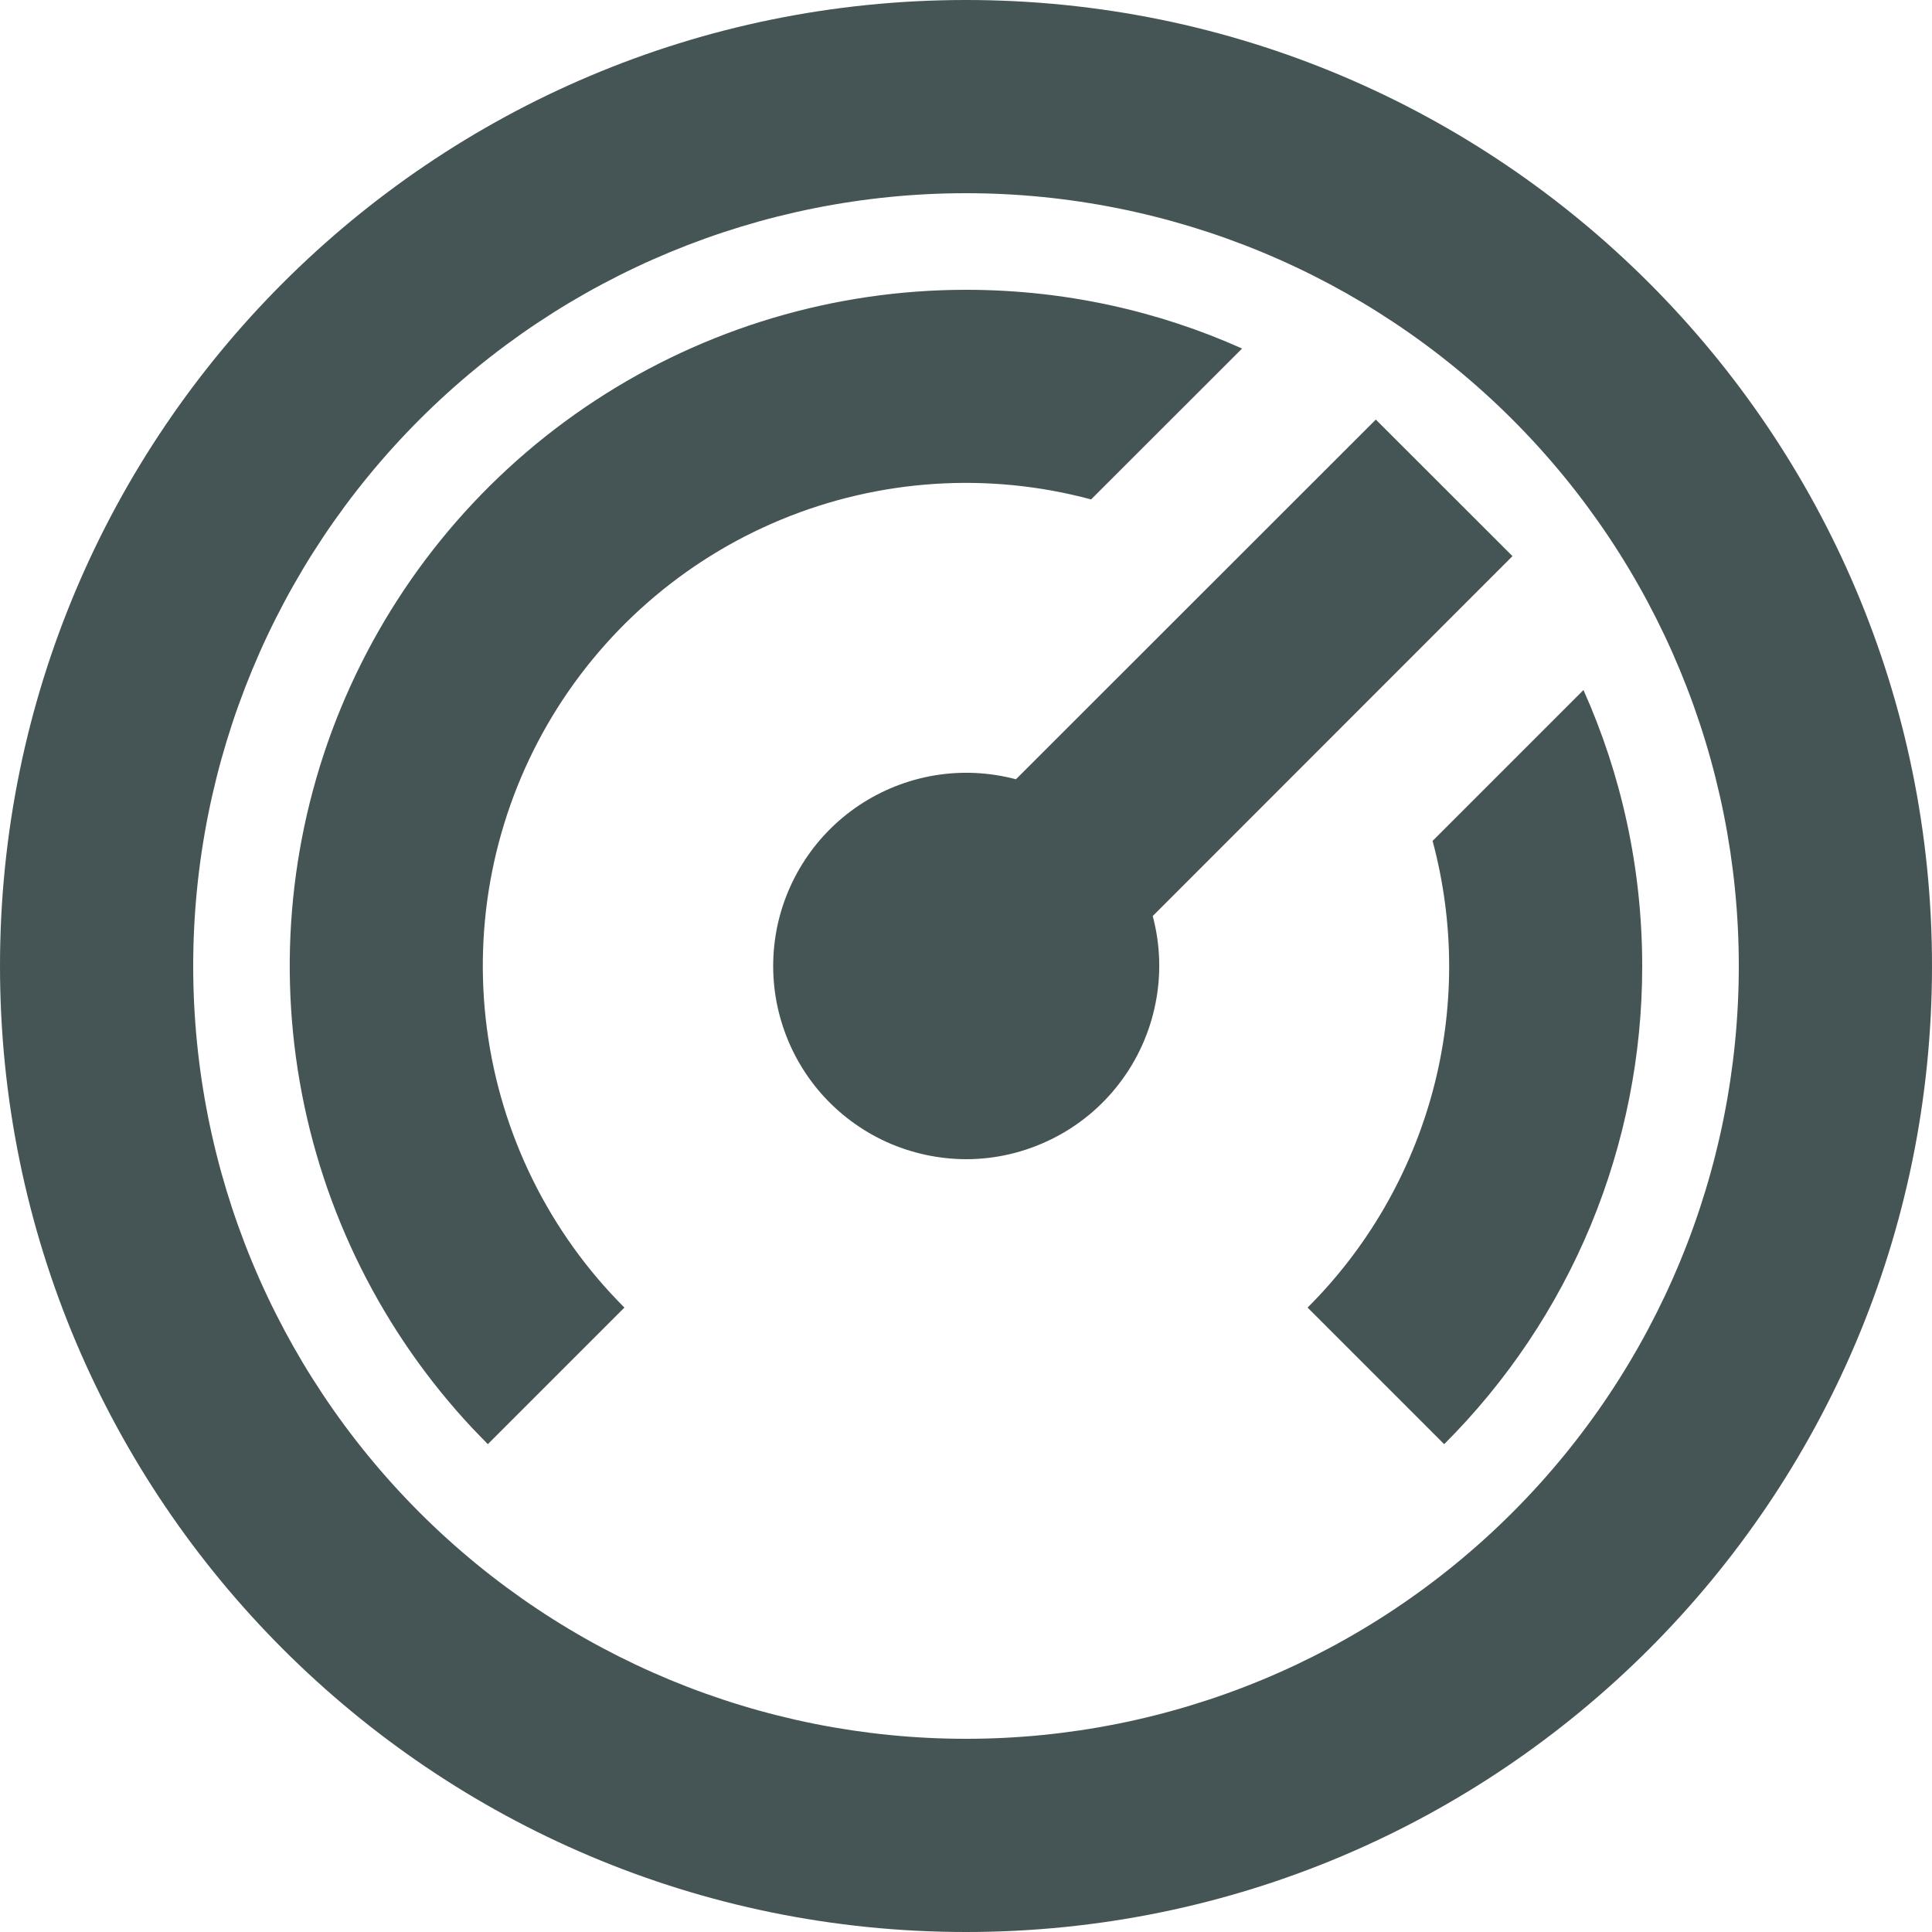 <svg width="20" height="20" viewBox="0 0 20 20" fill="none" xmlns="http://www.w3.org/2000/svg">
<path d="M10 0C15.523 0 20 4.477 20 10C20 15.523 15.523 20 10 20C4.477 20 0 15.523 0 10C0 4.477 4.477 0 10 0ZM10 2C7.878 2 5.843 2.843 4.343 4.343C2.843 5.843 2 7.878 2 10C2 12.122 2.843 14.157 4.343 15.657C5.843 17.157 7.878 18 10 18C12.122 18 14.157 17.157 15.657 15.657C17.157 14.157 18 12.122 18 10C18 7.878 17.157 5.843 15.657 4.343C14.157 2.843 12.122 2 10 2ZM10 3C11.018 3 11.985 3.217 12.858 3.608L11.295 5.17C10.232 4.884 9.104 4.958 8.086 5.379C7.069 5.8 6.219 6.545 5.668 7.498C5.117 8.452 4.897 9.561 5.041 10.652C5.185 11.744 5.685 12.758 6.464 13.536L5.05 14.95L4.894 14.789C3.96 13.793 3.337 12.546 3.103 11.2C2.869 9.855 3.033 8.471 3.576 7.218C4.119 5.965 5.016 4.898 6.157 4.149C7.299 3.399 8.635 3 10 3ZM16.392 7.143C16.782 8.015 17 8.983 17 10C17.001 10.919 16.82 11.83 16.469 12.68C16.117 13.529 15.601 14.3 14.95 14.95L13.536 13.536C14.158 12.916 14.604 12.142 14.832 11.294C15.059 10.446 15.058 9.553 14.83 8.705L16.392 7.143ZM14.242 4.343L15.657 5.757L11.933 9.483C12.012 9.779 12.022 10.09 11.961 10.391C11.901 10.691 11.773 10.974 11.586 11.217C11.399 11.461 11.159 11.658 10.884 11.793C10.609 11.929 10.307 12 10 12C9.716 11.999 9.435 11.938 9.176 11.821C8.917 11.703 8.686 11.531 8.499 11.318C8.312 11.104 8.172 10.852 8.09 10.58C8.007 10.308 7.984 10.021 8.021 9.739C8.058 9.457 8.155 9.187 8.305 8.945C8.455 8.703 8.654 8.497 8.891 8.338C9.127 8.18 9.394 8.074 9.674 8.027C9.955 7.98 10.242 7.994 10.517 8.067L14.243 4.343H14.242Z" fill="#455454"/>
</svg>